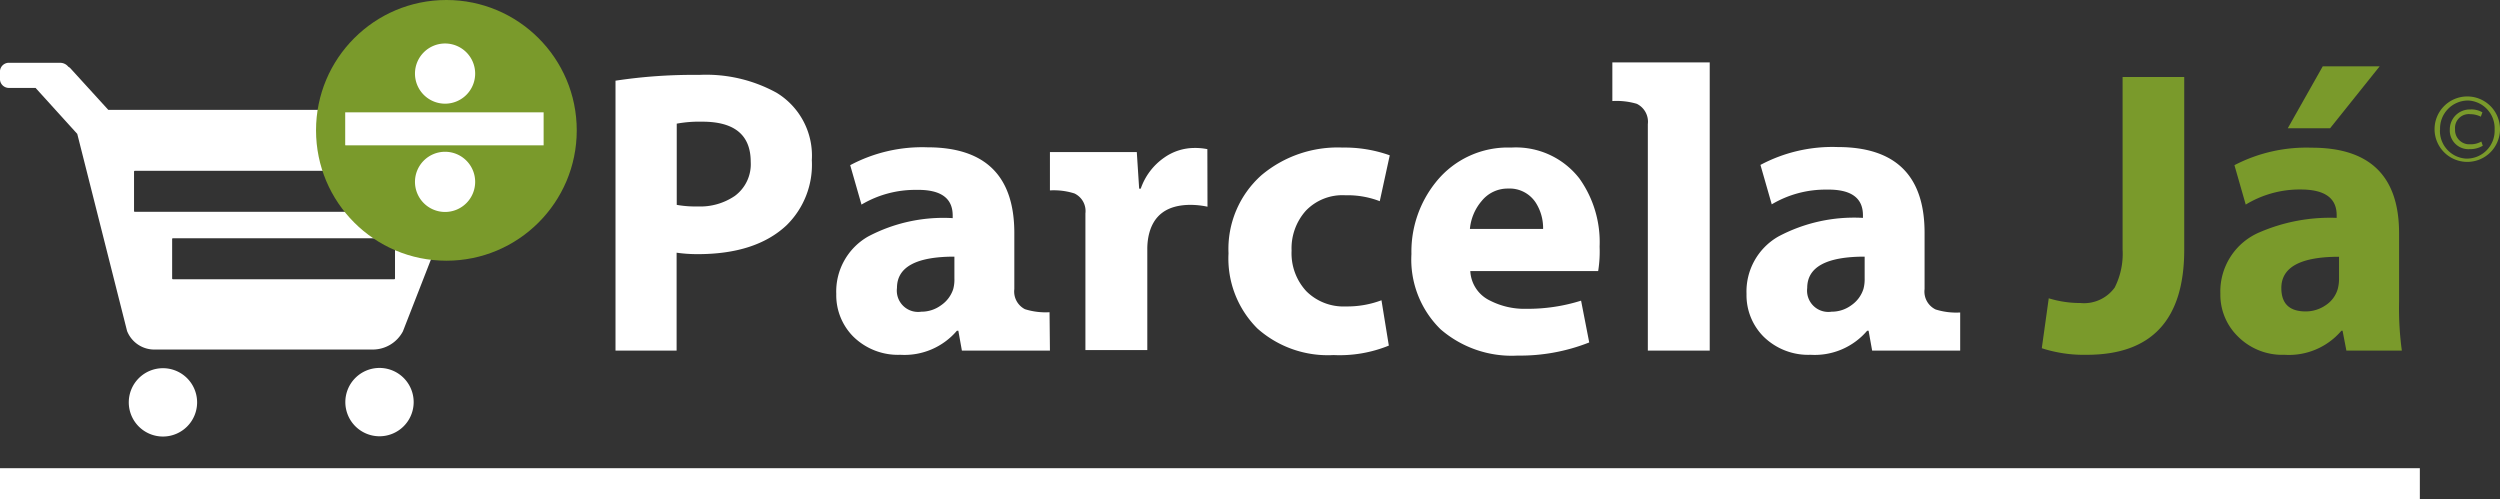 <svg xmlns="http://www.w3.org/2000/svg" viewBox="0 0 190.25 38"><rect x="0" y="0" width="190.25" height="38" fill="#333333" stroke="none"/><defs><style>.cls-1{fill:#7a9a2b;}.cls-2{fill:#fff;}</style></defs><title>logo-nb-ft</title><g id="Layer_2" data-name="Layer 2"><g id="logo_footer" data-name="logo footer"><g id="paracela_ja" data-name="paracela ja"><path class="cls-1" d="M190.25,9.88a2.49,2.49,0,1,1-2.48-2.54,2.49,2.49,0,0,1,2.48,2.54Zm-4.57,0a2.11,2.11,0,0,0,2,2.19h.09a2.12,2.12,0,0,0,2.07-2.22,2.11,2.11,0,0,0-2-2.2h-.06a2.13,2.13,0,0,0-2.09,2.22Zm3.11-1a1.78,1.78,0,0,0-.79-.19,1.05,1.05,0,0,0-1.17,1.14,1.09,1.09,0,0,0,1,1.15H188a1.61,1.61,0,0,0,.83-.21l.11.32a1.88,1.88,0,0,1-1,.26,1.42,1.42,0,0,1-1.51-1.49,1.52,1.52,0,0,1,1.5-1.53H188a1.63,1.63,0,0,1,.91.22Z"/></g><path id="car" class="cls-2" d="M15,30.62a2.6,2.6,0,1,1-2.6-2.6h0A2.6,2.6,0,0,1,15,30.62ZM28.88,28a2.6,2.6,0,1,0,2.6,2.6A2.6,2.6,0,0,0,28.88,28ZM36.67,9.74,35.42,13H10.26a.06.06,0,0,0-.06.06v3a.06.06,0,0,0,.06.06H34.21l-3.55,9.1a2.6,2.6,0,0,1-2.32,1.38H11.81a2.23,2.23,0,0,1-2.14-1.41l-3.79-15L2.77,6.76l-.06-.07h-2A.68.68,0,0,1,0,6.08v-.7a.68.68,0,0,1,.74-.6H4.56a.79.79,0,0,1,.64.3.57.57,0,0,1,.16.12L8.24,8.36H35.43C36.41,8.36,37,9,36.67,9.74ZM13.1,21.19a.06.06,0,0,0,.06.06H30a.06.06,0,0,0,.06-.06v-3a.06.06,0,0,0-.06-.06H13.16a.06.06,0,0,0-.06.06Z"/><g id="circle"><circle class="cls-1" cx="33.97" cy="9.92" r="9.92"/><path class="cls-2" d="M26.27,11.05V8.55a0,0,0,0,1,0,0h15.1a0,0,0,0,1,0,0v2.51a0,0,0,0,1,0,0H26.31A0,0,0,0,1,26.27,11.05Zm9.89,2.78a2.29,2.29,0,1,0-2.29,2.3,2.29,2.29,0,0,0,2.29-2.3h0Zm0-8.24a2.29,2.29,0,1,0-2.29,2.3,2.29,2.29,0,0,0,2.29-2.3h0"/></g><path class="cls-2" d="M46.84,26.68V6.14a39.48,39.48,0,0,1,6.36-.44,11.11,11.11,0,0,1,5.9,1.36,5.6,5.6,0,0,1,2.68,5.13,6.45,6.45,0,0,1-1.92,4.95q-2.34,2.2-6.76,2.2a11,11,0,0,1-1.61-.11v7.45ZM51.5,9.41v6.18a7.92,7.92,0,0,0,1.58.12,4.67,4.67,0,0,0,2.84-.8,3,3,0,0,0,1.21-2.59q0-3.06-3.68-3.06A9.54,9.54,0,0,0,51.5,9.41Z"/><path class="cls-2" d="M79.9,26.68h-6.7l-.27-1.51h-.11A5.24,5.24,0,0,1,68.52,27a4.85,4.85,0,0,1-3.6-1.4,4.47,4.47,0,0,1-1.28-3.23A4.82,4.82,0,0,1,66.06,18,12.26,12.26,0,0,1,72.5,16.6v-.2q0-2-2.76-1.95a8,8,0,0,0-4.18,1.12l-.86-3a11.64,11.64,0,0,1,5.87-1.36q6.62,0,6.62,6.53V22A1.51,1.51,0,0,0,78,23.53a5.24,5.24,0,0,0,1.87.23Zm-7.27-5.49V19.53q-4.37,0-4.37,2.38a1.62,1.62,0,0,0,1.85,1.81,2.51,2.51,0,0,0,1.52-.5A2.37,2.37,0,0,0,72.54,22,2.77,2.77,0,0,0,72.63,21.19Z"/><path class="cls-2" d="M91.89,15.73a6.38,6.38,0,0,0-1.28-.14q-2.72,0-3.21,2.4a4.93,4.93,0,0,0-.09,1v7.65H82.6V16.24a1.48,1.48,0,0,0-.84-1.52,5.18,5.18,0,0,0-1.86-.23V11.57h6.61l.18,2.79h.12A4.75,4.75,0,0,1,88.59,12a4,4,0,0,1,2.29-.74,4.77,4.77,0,0,1,1,.09Z"/><path class="cls-2" d="M105.13,22.85l.56,3.45a9.92,9.92,0,0,1-4.21.72A8.06,8.06,0,0,1,95.69,25a7.52,7.52,0,0,1-2.2-5.72A7.51,7.51,0,0,1,96,13.33a9,9,0,0,1,6.17-2.1,10.18,10.18,0,0,1,3.59.59L105,15.31a6.82,6.82,0,0,0-2.62-.45,3.86,3.86,0,0,0-3,1.17,4.29,4.29,0,0,0-1.09,3.05,4.24,4.24,0,0,0,1.12,3.08,4,4,0,0,0,3,1.16A7.38,7.38,0,0,0,105.13,22.85Z"/><path class="cls-2" d="M121.62,20.63h-9.73a2.63,2.63,0,0,0,1.51,2.25,5.74,5.74,0,0,0,2.76.62,13.48,13.48,0,0,0,4.16-.62l.62,3.18a14.31,14.31,0,0,1-5.46,1,8.26,8.26,0,0,1-5.85-2,7.42,7.42,0,0,1-2.22-5.73,8.43,8.43,0,0,1,1.86-5.47A7,7,0,0,1,115,11.23a6.11,6.11,0,0,1,5.19,2.35,8.33,8.33,0,0,1,1.54,5.19A9.37,9.37,0,0,1,121.62,20.63Zm-9.76-3.21h5.57a3.59,3.59,0,0,0-.53-1.95,2.37,2.37,0,0,0-2.14-1.12,2.53,2.53,0,0,0-2,.94A3.79,3.79,0,0,0,111.86,17.42Z"/><path class="cls-2" d="M130.11,26.68H125.4V9.45a1.52,1.52,0,0,0-.84-1.55,5.44,5.44,0,0,0-1.86-.21V4.75h7.41Z"/><path class="cls-2" d="M149.17,26.68h-6.7l-.27-1.51h-.11A5.24,5.24,0,0,1,137.79,27a4.85,4.85,0,0,1-3.6-1.4,4.47,4.47,0,0,1-1.28-3.23A4.82,4.82,0,0,1,135.33,18a12.26,12.26,0,0,1,6.44-1.42v-.2q0-2-2.76-1.95a8,8,0,0,0-4.18,1.12l-.86-3a11.64,11.64,0,0,1,5.87-1.36q6.62,0,6.62,6.53V22a1.51,1.51,0,0,0,.84,1.55,5.24,5.24,0,0,0,1.87.23Zm-7.27-5.49V19.53q-4.37,0-4.37,2.38a1.62,1.62,0,0,0,1.85,1.81,2.51,2.51,0,0,0,1.52-.5,2.37,2.37,0,0,0,.91-1.24A2.77,2.77,0,0,0,141.9,21.19Z"/><path class="cls-1" d="M161.53,19V5.86h4.69V19q0,8-7.42,8a10.39,10.39,0,0,1-3.42-.5l.53-3.8a8.16,8.16,0,0,0,2.41.36,2.88,2.88,0,0,0,2.61-1.18A5.7,5.7,0,0,0,161.53,19Z"/><path class="cls-1" d="M182.57,17.75V23a23.67,23.67,0,0,0,.21,3.68h-4.22l-.29-1.51h-.09A5.24,5.24,0,0,1,173.86,27a4.77,4.77,0,0,1-3.59-1.43,4.43,4.43,0,0,1-1.3-3.21,4.89,4.89,0,0,1,3-4.69,13.51,13.51,0,0,1,5.85-1.09v-.21q0-1.95-2.74-1.95a7.89,7.89,0,0,0-4.18,1.15l-.86-3a11.86,11.86,0,0,1,5.87-1.33Q182.57,11.23,182.57,17.75ZM178,21.17V19.54q-4.39,0-4.39,2.38,0,1.78,1.85,1.78a2.67,2.67,0,0,0,1.52-.47A2.21,2.21,0,0,0,177.9,22,2.93,2.93,0,0,0,178,21.17ZM176.76,5.05h4.33l-3.77,4.71H174.1Z"/><rect class="cls-2" y="35.63" width="184.15" height="2.36"/></g></g></svg>